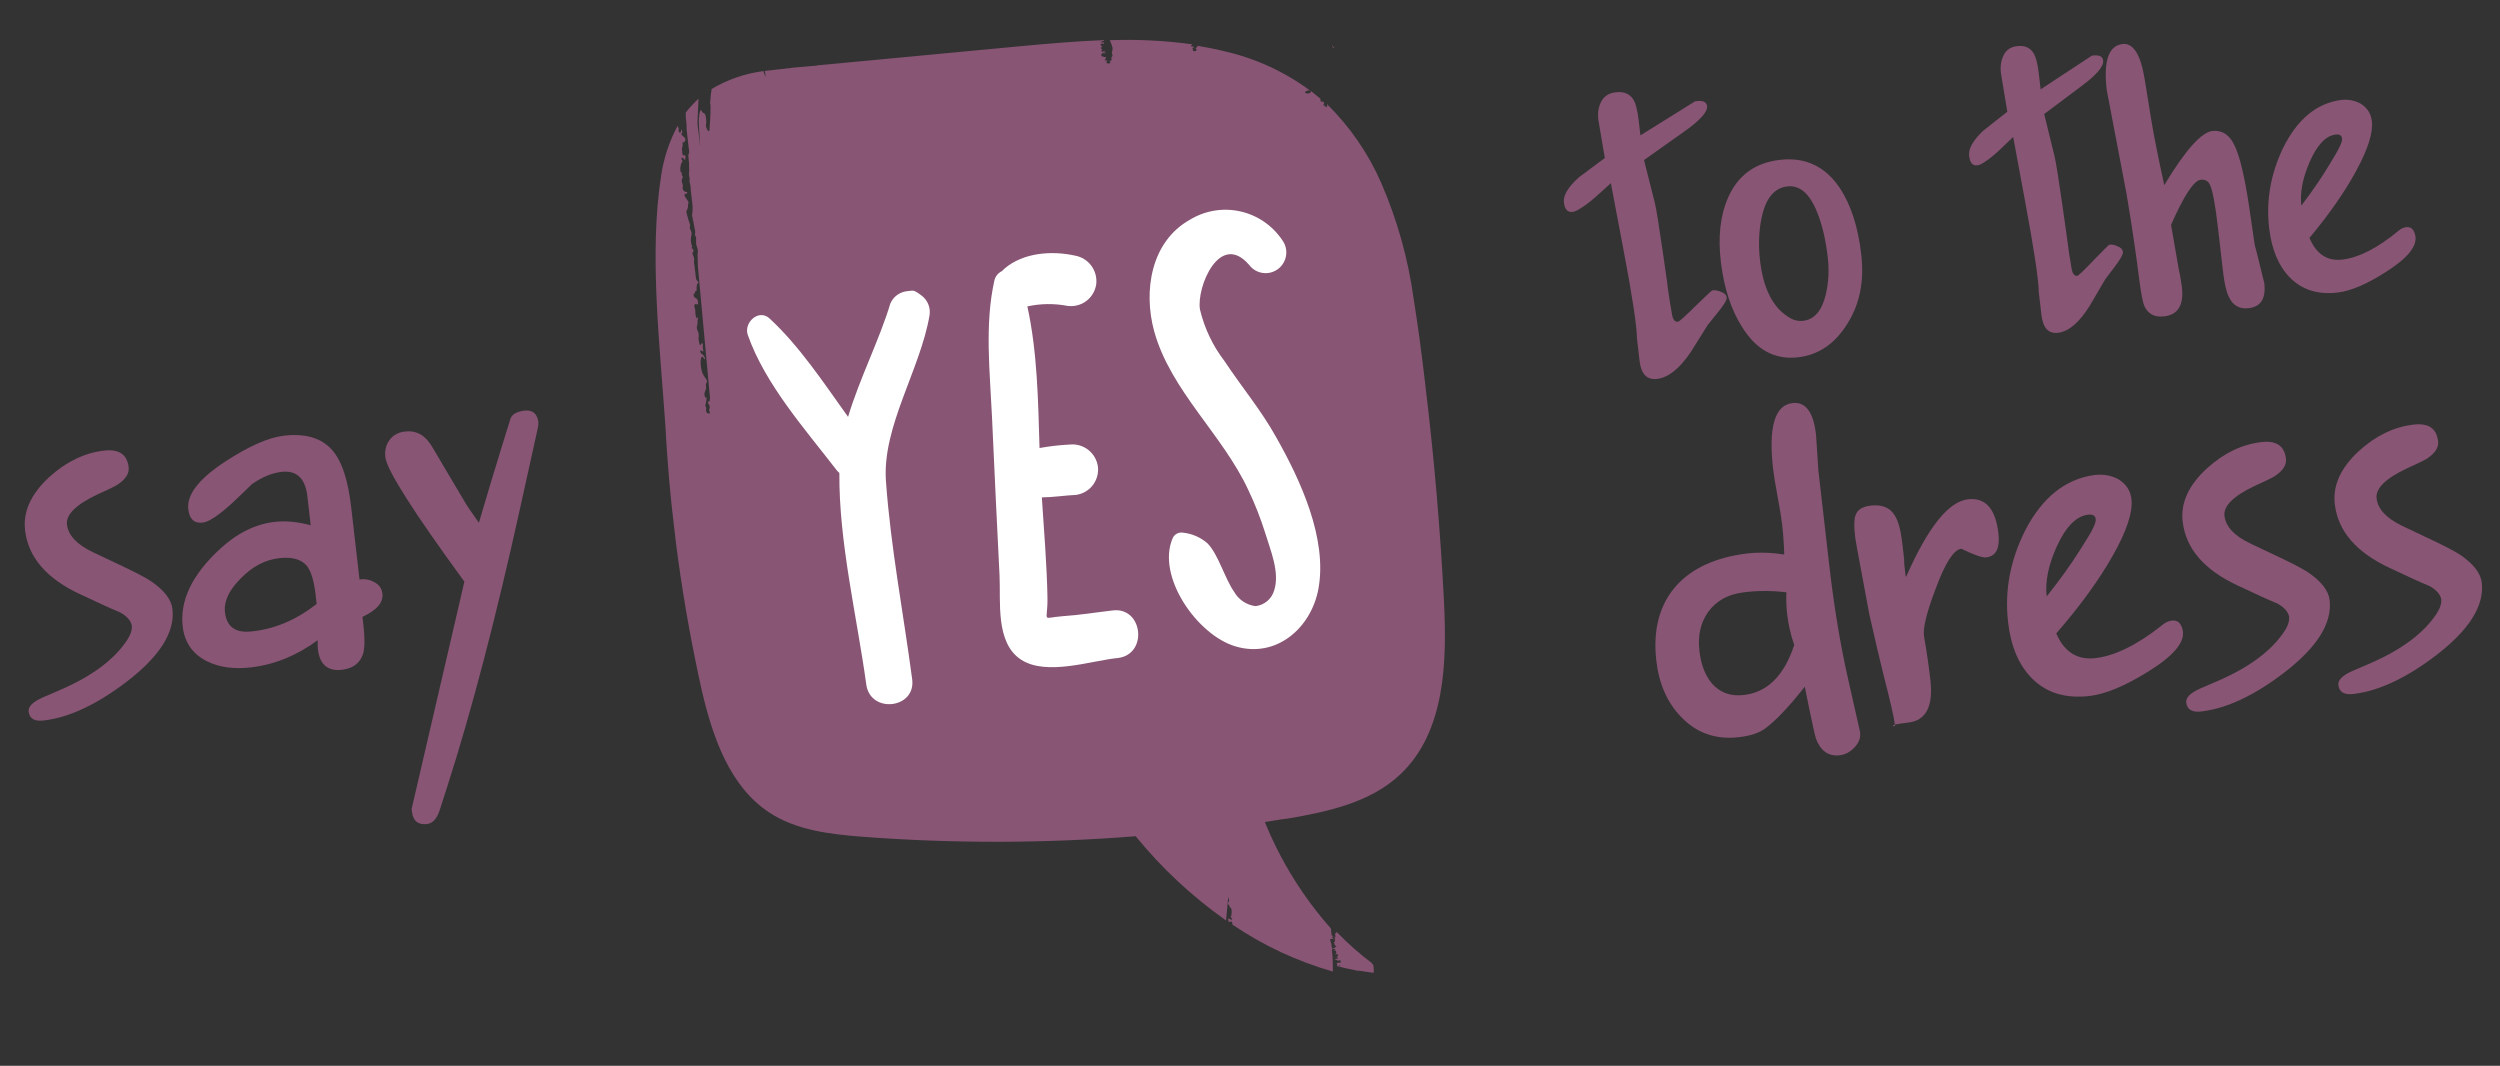 <svg width="190" height="81" viewBox="0 0 190 81" fill="none" xmlns="http://www.w3.org/2000/svg">
<rect x="0" y="0" width="190" height="81" fill="#333333" stroke="none"/>
<g clip-path="url(#clip0)">
<path d="M61.834 49.899C61.802 49.908 61.772 49.924 61.745 49.946C61.667 50.028 61.678 50.311 61.786 50.299C61.894 50.287 61.898 49.943 61.834 49.899Z" fill="#885574"/>
<path d="M61.904 50.505C61.854 50.511 61.832 50.572 61.925 50.685C61.971 50.643 61.962 50.498 61.904 50.505Z" fill="#885574"/>
<path d="M66.29 37.011C66.243 37.053 66.26 37.197 66.31 37.191C66.361 37.185 66.383 37.124 66.29 37.011Z" fill="#885574"/>
<path d="M66.359 37.807C66.393 37.813 66.428 37.809 66.46 37.795C66.532 37.721 66.527 37.429 66.418 37.434C66.31 37.44 66.326 37.767 66.359 37.807Z" fill="#885574"/>
<path d="M79.123 52.508C79.174 52.503 79.179 52.363 79.106 52.357C79.032 52.351 79.052 52.392 79.123 52.508Z" fill="#885574"/>
<path d="M79.158 51.861C79.127 51.858 79.095 51.862 79.065 51.872C78.976 51.926 78.944 52.156 79.024 52.154C79.104 52.153 79.199 51.9 79.158 51.861Z" fill="#885574"/>
<path d="M72.037 46.189C72.123 46.179 72.139 46.002 72.059 46.004C71.979 46.005 71.906 46.189 71.945 46.214C71.977 46.21 72.007 46.202 72.037 46.189Z" fill="#885574"/>
<path d="M71.933 45.791C71.89 45.797 71.886 45.892 71.944 45.885C72.001 45.879 72.013 45.855 71.933 45.791Z" fill="#885574"/>
<path d="M83.608 40.64C83.659 40.635 83.682 40.581 83.591 40.489C83.558 40.522 83.565 40.645 83.608 40.64Z" fill="#885574"/>
<path d="M99.352 31.717C99.347 31.674 99.339 31.602 99.289 31.549C99.24 31.497 99.283 31.491 99.227 31.637C99.17 31.782 99.198 31.83 99.255 31.882C99.312 31.934 99.429 31.877 99.352 31.717Z" fill="#885574"/>
<path d="M53.578 13.955C53.52 13.962 53.492 13.965 53.585 14.02C53.679 14.075 53.621 13.95 53.578 13.955Z" fill="#885574"/>
<path d="M53.55 13.717C53.519 13.716 53.487 13.72 53.457 13.728C53.371 13.738 53.364 13.87 53.472 13.858C53.58 13.845 53.588 13.727 53.55 13.717Z" fill="#885574"/>
<path d="M62.938 11.665C62.888 11.671 62.859 11.674 62.944 11.716C63.029 11.757 62.98 11.653 62.938 11.665Z" fill="#885574"/>
<path d="M62.911 11.493L62.817 11.504C62.731 11.514 62.736 11.623 62.829 11.605C62.922 11.587 62.949 11.503 62.911 11.493Z" fill="#885574"/>
<path d="M69.344 10.358C69.387 10.354 69.382 10.31 69.34 10.322C69.298 10.335 69.263 10.353 69.344 10.358Z" fill="#885574"/>
<path d="M68.828 5.557L68.771 5.563C68.771 5.563 68.735 5.567 68.706 5.571C68.677 5.574 68.711 5.614 68.713 5.629C68.715 5.643 68.915 5.613 68.828 5.557Z" fill="#885574"/>
<path d="M69.317 10.186L69.231 10.196C69.145 10.206 69.14 10.294 69.24 10.275C69.34 10.257 69.354 10.189 69.317 10.186Z" fill="#885574"/>
<path d="M82.064 5.986L81.999 5.928C81.999 5.928 81.999 5.928 81.934 5.936C81.869 5.943 81.944 6.022 81.947 6.044C81.949 6.065 82.151 6.05 82.064 5.986Z" fill="#885574"/>
<path d="M95.625 11.591C95.675 11.585 95.765 11.479 95.735 11.476C95.704 11.474 95.672 11.478 95.642 11.486C95.559 11.525 95.546 11.607 95.625 11.591Z" fill="#885574"/>
<path d="M95.744 11.679C95.794 11.674 95.789 11.623 95.738 11.629C95.688 11.634 95.662 11.659 95.744 11.679Z" fill="#885574"/>
<path d="M107.311 42.71C107.277 42.715 107.246 42.732 107.222 42.757C107.145 42.846 107.159 43.159 107.267 43.146C107.375 43.134 107.353 42.756 107.311 42.71Z" fill="#885574"/>
<path d="M103.757 20.034C103.751 19.984 103.697 19.895 103.675 19.831C103.653 19.768 103.631 19.764 103.624 19.954C103.617 20.145 103.652 20.2 103.659 20.265C103.667 20.329 103.859 20.227 103.757 20.034Z" fill="#885574"/>
<path d="M107.397 43.584C107.436 43.543 107.425 43.377 107.374 43.383C107.324 43.388 107.302 43.449 107.397 43.584Z" fill="#885574"/>
<path d="M101.301 71.142C101.247 71.112 101.198 71.073 101.198 71.073C101.198 71.066 101.154 70.684 101.147 70.56C99.028 68.172 97.331 65.437 96.13 62.475C96.731 62.384 97.323 62.272 97.92 62.203C100.97 61.677 104.168 60.981 106.416 58.858C109.841 55.635 109.98 50.32 109.738 45.618C109.461 40.216 108.995 34.812 108.34 29.405L108.328 29.304L108.317 29.21C108.306 29.175 108.302 29.138 108.305 29.102C108.307 29.038 108.299 28.975 108.283 28.914C108.273 28.9 108.266 28.883 108.264 28.865C108.262 28.847 108.264 28.829 108.272 28.813C108.039 26.793 107.763 24.768 107.442 22.739C107.027 19.691 106.194 16.714 104.968 13.893C103.991 11.657 102.595 9.628 100.857 7.919C100.814 7.99 100.944 8.106 100.829 8.119C100.714 8.133 100.713 8.125 100.707 8.075C100.707 8.068 100.706 8.06 100.703 8.054C100.7 8.047 100.696 8.041 100.69 8.036C100.685 8.031 100.679 8.027 100.672 8.025C100.665 8.023 100.657 8.022 100.65 8.023C100.536 8.043 100.544 7.926 100.638 7.915C100.584 7.892 100.629 7.835 100.629 7.835L100.624 7.792C100.595 7.763 100.562 7.737 100.527 7.716C100.378 7.747 100.375 7.718 100.369 7.668L100.356 7.553L100.35 7.502C100.108 7.296 99.858 7.091 99.609 6.893C99.618 6.905 99.623 6.92 99.625 6.935C99.627 6.95 99.625 6.965 99.619 6.979C99.614 7.06 99.526 7.122 99.305 7.096C99.084 7.07 99.203 6.903 99.447 6.875C99.493 6.867 99.54 6.875 99.581 6.896C97.648 5.46 95.44 4.442 93.096 3.906C92.405 3.73 91.712 3.598 91.014 3.481C90.985 3.542 90.99 3.586 90.99 3.586C90.982 3.582 90.973 3.581 90.964 3.582C90.955 3.583 90.947 3.586 90.939 3.592C90.951 3.627 90.965 3.625 90.893 3.633C90.821 3.642 90.82 3.693 90.901 3.698C90.981 3.704 90.914 3.814 90.915 3.821C90.916 3.828 90.87 3.877 90.921 3.871C90.971 3.866 90.944 3.883 90.784 3.887C90.624 3.891 90.67 3.849 90.665 3.806C90.66 3.762 90.728 3.777 90.66 3.762C90.593 3.748 90.623 3.686 90.681 3.628C90.74 3.571 90.743 3.526 90.671 3.535C90.641 3.545 90.609 3.549 90.577 3.545C90.504 3.539 90.522 3.449 90.564 3.43C90.605 3.411 90.6 3.367 90.6 3.367C88.526 3.082 86.431 2.978 84.339 3.055C84.337 3.052 84.336 3.05 84.335 3.05C84.327 3.043 84.335 3.05 84.263 3.058C84.288 3.057 84.314 3.056 84.339 3.055C84.364 3.101 84.509 3.424 84.521 3.526C84.56 3.599 84.57 3.684 84.548 3.764C84.509 3.987 84.484 4.085 84.524 4.125C84.535 4.138 84.544 4.153 84.549 4.169C84.554 4.186 84.556 4.203 84.555 4.22C84.553 4.237 84.549 4.254 84.541 4.269C84.533 4.284 84.522 4.298 84.509 4.309C84.46 4.322 84.466 4.38 84.476 4.466C84.486 4.553 84.449 4.608 84.449 4.608C84.442 4.605 84.434 4.604 84.427 4.605C84.419 4.606 84.412 4.609 84.406 4.613C84.406 4.613 84.419 4.604 84.355 4.619C84.291 4.634 84.288 4.663 84.361 4.67C84.435 4.676 84.367 4.72 84.372 4.763C84.377 4.807 84.32 4.813 84.377 4.807C84.434 4.8 84.407 4.811 84.248 4.822C84.089 4.833 84.132 4.769 84.132 4.769C84.029 4.759 84.065 4.755 84.121 4.668C84.176 4.581 84.176 4.581 84.112 4.589L84.011 4.6C83.93 4.595 83.966 4.525 84 4.506C84.034 4.488 84.051 4.508 84.03 4.452C84.009 4.396 83.982 4.414 84.059 4.39C84.137 4.366 84.129 4.36 83.966 4.335C83.897 4.324 83.829 4.307 83.763 4.285C83.6 4.194 83.731 4.004 83.933 4.046L84.033 4.035C84.082 4.015 83.938 3.965 83.844 3.976C83.726 3.961 83.696 3.949 83.753 3.943C83.789 3.926 83.829 3.921 83.868 3.93C83.976 3.917 84.014 3.927 83.976 3.917C83.938 3.907 83.913 3.873 83.97 3.867C84.028 3.86 83.96 3.839 83.87 3.878C83.779 3.918 83.728 3.916 83.722 3.859C83.715 3.801 83.63 3.825 83.715 3.801C83.8 3.777 83.766 3.737 83.703 3.7C83.641 3.663 83.644 3.626 83.693 3.613C83.743 3.6 83.738 3.557 83.738 3.557C83.743 3.547 83.749 3.538 83.756 3.53C83.782 3.528 83.815 3.517 83.854 3.493C83.956 3.43 83.854 3.493 83.811 3.498C83.795 3.501 83.781 3.509 83.768 3.519C83.764 3.522 83.76 3.526 83.756 3.53C83.714 3.532 83.689 3.508 83.684 3.468C83.686 3.45 83.683 3.432 83.675 3.416C83.666 3.4 83.653 3.387 83.637 3.379C83.56 3.344 83.688 3.314 83.805 3.316C83.921 3.317 83.933 3.293 83.914 3.252C83.895 3.21 83.918 3.222 83.772 3.224C83.627 3.226 83.585 3.18 83.729 3.163C83.754 3.141 83.782 3.123 83.813 3.112C83.845 3.101 83.878 3.097 83.911 3.099L83.905 3.048C81.715 3.132 79.508 3.327 77.346 3.532C72.282 4.012 67.199 4.492 62.096 4.971C62.094 4.976 62.093 4.981 62.091 4.986L60.381 5.132L58.131 5.391C58.153 5.515 58.167 5.64 58.174 5.766C58.177 5.795 58.222 5.87 58.181 5.831C58.14 5.792 58.131 5.712 58.131 5.712C58.075 5.618 58.04 5.512 58.03 5.402C56.631 5.581 55.283 6.047 54.071 6.771C54.076 6.798 54.079 6.824 54.081 6.851C54.042 6.996 54.02 7.146 54.015 7.297C54.016 7.363 53.966 7.756 53.973 7.813C53.965 7.855 53.97 7.897 53.987 7.936L54.001 8.059C54.001 8.059 54.018 8.839 53.911 9.94C53.838 10 53.779 9.934 53.709 9.766C53.653 9.652 53.638 9.522 53.667 9.398C53.711 9.086 53.61 8.586 53.495 8.599C53.46 8.592 53.427 8.575 53.4 8.552C53.373 8.528 53.353 8.497 53.341 8.463C53.272 8.311 53.272 8.311 53.204 8.479C53.168 8.557 53.148 8.641 53.145 8.727C53.147 8.799 53.14 8.871 53.126 8.941C53.065 9.174 53.185 10.368 53.209 11.165C53.2 11.043 53.185 10.91 53.165 10.735L53.075 9.949C53.042 9.763 53.02 9.575 53.01 9.386C53.005 9.249 53.008 9.112 53.021 8.975C53.026 8.763 53.074 7.792 53.085 7.506C52.734 7.826 52.411 8.176 52.12 8.553C52.103 8.789 52.124 8.969 52.132 9.041L52.156 9.243L52.174 9.402C52.172 9.703 52.192 10.003 52.233 10.301L52.316 11.023L52.37 11.485C52.381 11.56 52.372 11.636 52.344 11.707C52.3 11.77 52.305 11.806 52.326 11.994C52.361 12.234 52.377 12.477 52.373 12.72C52.387 12.891 52.382 13.063 52.359 13.233L52.381 13.42C52.411 13.508 52.422 13.602 52.412 13.694C52.392 13.779 52.402 13.869 52.441 13.947C52.478 14.123 52.498 14.301 52.503 14.481L52.597 15.296C52.64 15.573 52.65 15.854 52.627 16.133C52.606 16.218 52.597 16.305 52.599 16.392C52.599 16.392 52.77 17.184 52.789 17.35C52.831 17.478 52.846 17.613 52.835 17.747C52.791 17.81 52.803 17.853 52.858 17.949C52.913 18.045 52.919 18.102 52.903 18.338C52.892 18.46 52.906 18.583 52.944 18.699C52.982 18.795 53.01 18.895 53.029 18.996C53.029 19.021 53.032 19.045 53.038 19.068C53.011 19.287 53.007 19.508 53.026 19.728C53.038 19.77 53.016 20.08 53.059 20.455C53.063 20.491 53.629 26.617 53.965 30.299C53.947 30.329 53.936 30.363 53.933 30.398C53.932 30.457 53.974 30.503 53.88 30.507C53.785 30.51 53.764 30.644 53.859 30.706C53.901 30.763 53.927 30.829 53.935 30.899C53.943 30.968 53.932 31.039 53.904 31.103C53.907 31.125 53.862 31.115 53.924 31.276C53.987 31.437 53.966 31.447 53.801 31.407C53.636 31.368 53.673 31.181 53.664 31.102C53.655 31.022 53.711 31.008 53.645 30.936C53.578 30.863 53.629 30.674 53.669 30.509C53.708 30.344 53.699 30.14 53.69 30.192C53.682 30.244 53.597 30.203 53.597 30.203C53.555 30.122 53.534 30.032 53.536 29.941C53.539 29.85 53.564 29.761 53.61 29.682C53.661 29.592 53.678 29.486 53.656 29.385C53.633 29.288 53.645 29.186 53.688 29.096C53.763 28.985 53.757 28.934 53.584 28.698C53.5 28.581 53.429 28.454 53.373 28.321C53.176 27.744 53.219 26.855 53.46 27.178C53.515 27.274 53.538 27.344 53.573 27.267C53.607 27.19 53.431 26.925 53.341 26.899C53.25 26.873 53.205 26.732 53.228 26.678C53.251 26.624 53.224 26.576 53.343 26.665C53.462 26.753 53.462 26.746 53.441 26.566C53.415 26.482 53.405 26.394 53.411 26.306C53.449 26.126 53.367 25.989 53.291 26.145C53.214 26.3 53.156 26.241 53.124 25.966C53.093 25.871 53.081 25.77 53.09 25.671C53.126 25.498 53.105 25.318 53.031 25.158C52.992 25.096 52.967 25.025 52.959 24.951C52.95 24.877 52.958 24.803 52.982 24.733C53.009 24.649 53.019 24.561 53.011 24.474C52.998 24.379 53.015 24.282 53.059 24.198L53.044 24.068C52.973 24.332 52.889 24.173 52.852 23.856C52.857 23.695 52.839 23.535 52.798 23.38C52.712 23.207 52.812 23.056 52.943 23.122C53.074 23.187 53.065 23.108 53.04 22.891C53.036 22.842 53.018 22.794 52.989 22.754C52.96 22.713 52.921 22.681 52.875 22.662C52.716 22.607 52.643 22.286 52.792 22.32C52.811 22.165 52.878 22.055 52.955 22.09C52.915 21.926 52.948 21.579 53.03 21.533C53.112 21.487 53.117 21.464 53.011 21.367C52.905 21.269 52.894 21.176 52.858 20.865L52.858 20.865L52.789 20.259C52.758 20.125 52.742 19.986 52.741 19.848C52.773 19.72 52.758 19.584 52.697 19.466C52.591 19.237 52.613 19.176 52.663 19.17C52.714 19.164 52.733 18.957 52.633 18.91C52.533 18.863 52.537 18.768 52.616 18.759C52.504 18.51 52.472 18.233 52.525 17.965C52.556 17.88 52.567 17.789 52.556 17.698C52.546 17.608 52.515 17.522 52.465 17.446C52.443 17.413 52.429 17.376 52.424 17.337C52.42 17.298 52.425 17.259 52.439 17.222C52.458 17.13 52.447 17.034 52.408 16.948C52.377 16.871 52.313 16.696 52.285 16.575C52.256 16.454 52.194 16.293 52.186 16.221C52.169 16.173 52.164 16.121 52.17 16.071C52.177 16.02 52.196 15.973 52.225 15.931C52.267 15.844 52.288 15.749 52.288 15.653C52.279 15.588 52.286 15.522 52.31 15.461C52.333 15.407 52.383 15.401 52.167 15.104C51.95 14.808 51.988 14.752 52.123 14.729C52.259 14.706 52.281 14.579 52.152 14.594C52.11 14.589 52.07 14.575 52.033 14.554C51.997 14.533 51.965 14.504 51.94 14.47C51.915 14.436 51.897 14.397 51.888 14.356C51.878 14.315 51.877 14.272 51.884 14.23C51.908 14.126 51.895 14.016 51.848 13.92C51.787 13.766 51.808 13.567 51.858 13.561C51.908 13.555 51.886 13.36 51.831 13.323C51.812 13.28 51.806 13.232 51.815 13.186C51.814 13.163 51.807 13.14 51.796 13.12C51.785 13.1 51.769 13.082 51.75 13.069C51.658 13.028 51.706 12.555 51.79 12.399C51.874 12.243 51.906 12.269 51.818 12.133C51.729 11.997 51.858 11.916 51.962 12.058C52.066 12.199 52.084 12.168 52.091 11.977C52.098 11.786 52.062 11.783 51.969 11.801L51.963 11.802C51.876 11.819 51.876 11.819 51.838 11.487C51.822 11.372 51.828 11.254 51.857 11.142C51.9 11.136 51.883 11.058 51.88 10.963C51.876 10.869 51.864 10.761 51.914 10.82C51.965 10.88 52.104 10.696 52.09 10.574C52.076 10.451 51.922 10.381 51.829 10.268C51.736 10.154 51.757 10.151 51.815 10.145C51.872 10.138 51.865 9.883 51.779 9.835C51.77 10.07 51.698 10.144 51.605 10.03C51.512 9.917 51.621 9.794 51.57 9.727C51.519 9.66 51.513 9.609 51.506 9.552C50.868 10.735 50.442 12.021 50.246 13.351C49.31 19.344 50.169 26.365 50.572 32.407C50.937 39.189 51.867 45.929 53.355 52.555C54.181 56.064 55.469 59.79 58.479 61.761C60.543 63.11 63.097 63.401 65.552 63.594C72.463 64.117 79.403 64.104 86.31 63.553C88.299 65.992 90.61 68.146 93.18 69.956C93.186 69.817 93.324 68.485 93.349 68.131C93.351 68.17 93.355 68.208 93.362 68.246C93.429 68.378 93.419 68.547 93.361 68.554C93.304 68.56 93.335 68.769 93.385 68.763C93.416 68.792 93.436 68.831 93.442 68.873C93.444 68.896 93.451 68.918 93.464 68.937C93.476 68.956 93.493 68.971 93.513 68.982C93.632 69.005 93.623 69.437 93.58 69.567C93.537 69.696 93.497 69.671 93.604 69.776C93.711 69.88 93.602 69.944 93.467 69.85C93.332 69.756 93.331 69.807 93.353 69.936C93.375 70.065 93.355 70.082 93.497 70.051C93.639 70.02 93.639 70.02 93.668 70.273C96.007 71.86 98.583 73.064 101.298 73.84C101.295 73.431 101.309 72.918 101.226 72.196C101.246 72.185 101.264 72.171 101.279 72.153L101.211 71.942C101.166 71.867 101.164 71.911 101.202 71.863C101.24 71.814 101.198 71.826 101.197 71.819L101.191 71.769L101.183 71.697C101.15 71.656 101.127 71.609 101.116 71.558L101.094 71.371C101.131 71.358 101.17 71.354 101.209 71.357C101.324 71.344 101.458 71.49 101.324 71.344C101.191 71.199 101.21 71.174 101.306 71.185C101.398 71.196 101.359 71.174 101.308 71.146L101.301 71.142Z" fill="#885574"/>
<path d="M101.393 3.661C101.393 3.661 101.393 3.661 101.387 3.611L101.247 3.466C101.247 3.466 101.253 3.517 101.254 3.531C101.256 3.545 101.364 3.665 101.393 3.661Z" fill="#885574"/>
<path d="M104.406 73.747C104.413 73.805 104.419 73.862 104.391 73.931C104.103 73.899 103.785 73.855 103.435 73.793C103.361 73.775 103.284 73.772 103.208 73.782L102.462 73.627C102.178 73.565 101.908 73.501 101.629 73.423C101.629 73.423 101.624 73.38 101.624 73.372C101.623 73.365 101.584 73.341 101.618 73.322C101.652 73.303 101.661 73.317 101.612 73.271C101.563 73.226 101.602 73.185 101.674 73.177C101.746 73.168 101.674 73.177 101.674 73.177C101.674 73.177 101.746 73.168 101.861 73.155C101.976 73.142 101.947 73.145 101.848 73.047C101.935 73.037 101.915 72.995 101.842 72.989C101.768 72.983 101.676 73.008 101.641 73.012C101.605 73.016 101.584 72.968 101.67 72.951C101.755 72.933 101.749 72.941 101.67 72.951C101.591 72.965 101.509 72.957 101.434 72.926C101.495 72.892 101.561 72.87 101.63 72.86L101.666 72.856C101.666 72.856 101.702 72.852 101.66 72.798C101.617 72.745 101.652 72.733 101.516 72.756C101.381 72.779 101.387 72.771 101.387 72.771C101.387 72.771 101.381 72.721 101.509 72.757C101.637 72.793 101.746 72.73 101.653 72.74C101.559 72.751 101.595 72.747 101.646 72.683C101.697 72.618 101.752 72.524 101.628 72.524C101.504 72.524 101.571 72.531 101.571 72.531C101.571 72.531 101.571 72.531 101.527 72.536C101.484 72.54 101.47 72.484 101.521 72.478C101.571 72.472 101.602 72.425 101.554 72.386C101.547 72.382 101.542 72.377 101.538 72.37C101.534 72.364 101.531 72.356 101.53 72.349C101.529 72.341 101.53 72.334 101.533 72.326C101.535 72.319 101.539 72.312 101.545 72.307C101.602 72.3 101.499 72.225 101.33 72.215C101.162 72.205 101.237 72.225 101.373 72.21C101.51 72.194 101.553 72.189 101.415 72.132C101.278 72.075 101.29 72.058 101.326 72.054C101.343 72.057 101.361 72.055 101.377 72.049C101.377 72.049 101.42 72.043 101.473 72.001C101.527 71.958 101.574 71.989 101.555 71.948L101.487 71.868C101.469 71.838 101.446 71.811 101.42 71.788C101.42 71.788 101.415 71.744 101.413 71.73C101.411 71.716 101.413 71.73 101.408 71.687C101.403 71.643 101.332 71.6 101.396 71.586C101.46 71.571 101.498 71.457 101.429 71.428C101.508 71.419 101.53 71.417 101.465 71.424C101.4 71.432 101.423 71.371 101.46 71.381C101.498 71.391 101.532 71.373 101.454 71.323C101.375 71.274 101.397 71.271 101.444 71.244C101.459 71.236 101.471 71.225 101.479 71.211C101.488 71.197 101.493 71.181 101.494 71.165L101.48 71.05C101.474 70.992 101.471 70.97 101.402 70.942C101.334 70.913 101.318 70.9 101.402 70.942C101.487 70.983 101.568 70.923 101.546 70.859L101.611 70.852C102.432 71.701 103.319 72.483 104.262 73.193C104.261 73.213 104.263 73.232 104.269 73.251C104.409 73.271 104.401 73.579 104.406 73.747ZM101.826 73.356C101.747 73.366 101.711 73.37 101.772 73.399C101.834 73.429 101.83 73.393 101.852 73.39C101.873 73.388 101.893 73.371 101.84 73.355L101.826 73.356ZM102.064 73.022L102.143 73.013C102.194 73.007 102.186 73.008 102.143 73.013C102.1 73.018 102.006 73.022 102.064 73.022ZM102.145 72.772C102.149 72.808 102.15 72.815 102.15 72.815C102.15 72.815 102.22 72.792 102.148 72.8L102.145 72.772Z" fill="#885574"/>
<path d="M70.646 23.959C70.689 23.683 70.658 23.402 70.557 23.142C70.455 22.883 70.287 22.655 70.068 22.483C69.934 22.396 69.544 22.046 69.294 22.089L68.921 22.132C68.648 22.164 68.389 22.267 68.168 22.43C67.948 22.594 67.775 22.814 67.666 23.066C66.833 25.837 65.333 28.751 64.453 31.681C62.588 29.081 60.777 26.322 58.494 24.209C57.677 23.44 56.504 24.511 56.831 25.452C58.151 29.211 61.179 32.606 63.577 35.722C63.642 35.803 63.714 35.878 63.792 35.946C63.751 41.221 65.123 46.823 65.837 52.019C66.139 54.265 69.627 53.871 69.325 51.618C68.664 46.635 67.689 41.572 67.332 36.569C67.031 32.43 69.948 28.089 70.646 23.959Z" fill="white"/>
<path d="M84.576 46.392C83.31 46.537 82.038 46.749 80.765 46.83C79.09 46.957 79.632 47.37 79.608 45.443C79.563 42.904 79.343 40.356 79.18 37.802C80.09 37.792 81.041 37.639 81.752 37.616C82.257 37.554 82.717 37.296 83.033 36.897C83.35 36.498 83.498 35.991 83.445 35.484C83.379 34.978 83.12 34.518 82.722 34.2C82.323 33.883 81.818 33.734 81.312 33.785C80.538 33.823 79.767 33.911 79.004 34.05C78.899 30.473 78.843 26.759 78.079 23.287C79.077 23.067 80.109 23.053 81.112 23.245C81.617 23.32 82.13 23.192 82.541 22.891C82.952 22.589 83.228 22.137 83.309 21.633C83.378 21.128 83.248 20.616 82.948 20.205C82.648 19.793 82.201 19.515 81.701 19.427C79.944 19.037 77.769 19.192 76.35 20.408C76.281 20.466 76.218 20.529 76.16 20.598C76.014 20.665 75.885 20.764 75.783 20.888C75.681 21.013 75.609 21.159 75.573 21.316C74.827 24.655 75.232 28.234 75.389 31.63C75.576 35.665 75.756 39.701 75.965 43.734C76.065 45.682 75.634 48.838 77.589 50.126C79.544 51.415 83.001 50.184 84.991 50.006C87.265 49.694 86.854 46.122 84.576 46.392Z" fill="white"/>
<path d="M93.062 27.441C92.17 26.28 91.534 24.943 91.197 23.518C90.923 21.831 92.695 17.541 94.931 20.128C95.181 20.463 95.553 20.684 95.966 20.744C96.378 20.803 96.797 20.696 97.131 20.445C97.464 20.195 97.685 19.821 97.744 19.407C97.803 18.993 97.695 18.573 97.445 18.238C96.696 17.128 95.551 16.349 94.246 16.062C92.941 15.775 91.576 16.003 90.435 16.698C87.465 18.362 86.882 22.106 87.715 25.168C88.964 29.688 92.909 33.014 94.865 37.226C95.371 38.282 95.801 39.374 96.151 40.492C96.539 41.778 97.273 43.477 96.847 44.834C96.761 45.16 96.579 45.452 96.325 45.671C96.07 45.891 95.756 46.028 95.422 46.065C95.083 46.024 94.758 45.903 94.474 45.712C94.19 45.521 93.955 45.266 93.788 44.967C93.063 43.924 92.615 42.178 91.778 41.302C91.25 40.837 90.591 40.549 89.892 40.481C89.736 40.457 89.576 40.485 89.438 40.56C89.299 40.635 89.189 40.754 89.124 40.898C87.869 43.798 90.983 48.264 93.887 49.122C96.996 50.058 99.656 47.728 100.202 44.741C100.893 40.933 98.829 36.478 97.01 33.266C95.86 31.183 94.358 29.404 93.062 27.441Z" fill="white"/>
</g>
<path d="M13.106 46.285C13.307 48.037 12.149 49.877 9.63 51.807C7.38 53.526 5.302 54.506 3.399 54.748C2.647 54.856 2.24 54.634 2.176 54.079C2.133 53.702 2.485 53.347 3.233 53.014L4.613 52.417C7.009 51.378 8.695 50.117 9.67 48.635C9.937 48.222 10.051 47.849 10.013 47.517C9.925 47.145 9.629 46.82 9.126 46.541C8.701 46.365 8.275 46.178 7.848 45.98L6.104 45.169C3.542 43.981 2.142 42.356 1.905 40.294C1.742 38.875 2.361 37.524 3.763 36.239C5.045 35.081 6.429 34.416 7.914 34.245C9.044 34.115 9.666 34.538 9.778 35.514C9.832 35.979 9.556 36.415 8.951 36.822C8.743 36.958 8.232 37.208 7.42 37.571C5.78 38.344 5.003 39.107 5.089 39.861C5.184 40.681 5.837 41.381 7.049 41.961L8.938 42.855C10.172 43.432 11.008 43.864 11.445 44.151C12.468 44.842 13.021 45.553 13.106 46.285Z" fill="#885574"/>
<path d="M29.064 45.124C29.141 45.789 28.635 46.375 27.548 46.882L27.617 47.481C27.732 48.478 27.726 49.209 27.6 49.673C27.368 50.396 26.831 50.806 25.989 50.903C24.903 51.028 24.292 50.503 24.157 49.328C24.142 49.194 24.138 48.97 24.147 48.655C22.552 49.827 20.857 50.516 19.061 50.722C17.776 50.87 16.669 50.717 15.741 50.262C14.644 49.714 14.026 48.83 13.886 47.611C13.659 45.637 14.601 43.676 16.713 41.725C18.012 40.52 19.404 39.832 20.889 39.661C21.709 39.567 22.618 39.654 23.614 39.921L23.362 37.726C23.204 36.351 22.548 35.73 21.396 35.863C20.664 35.947 19.914 36.258 19.145 36.795C18.762 37.176 18.256 37.661 17.627 38.251C16.611 39.176 15.87 39.666 15.404 39.719C14.761 39.793 14.396 39.453 14.31 38.699C14.182 37.591 15.121 36.382 17.127 35.073C18.924 33.9 20.41 33.246 21.585 33.111C23.358 32.907 24.645 33.355 25.445 34.453C26.057 35.282 26.474 36.66 26.696 38.589L27.323 44.044C27.719 43.975 28.098 44.044 28.458 44.25C28.816 44.434 29.018 44.725 29.064 45.124ZM24.066 45.901L23.99 45.236C23.865 44.149 23.645 43.411 23.331 43.02C22.912 42.507 22.204 42.307 21.207 42.422C20.143 42.544 19.169 43.06 18.285 43.971C17.399 44.859 17.003 45.713 17.097 46.534C17.222 47.62 17.874 48.107 19.051 47.994C20.807 47.837 22.479 47.139 24.066 45.901Z" fill="#885574"/>
<path d="M40.834 31.74C40.929 31.976 40.946 32.222 40.885 32.476L39.534 38.596C37.688 46.963 35.847 54.004 34.011 59.719L33.416 61.574C33.199 62.227 32.88 62.579 32.459 62.627C31.772 62.706 31.388 62.391 31.306 61.681L31.283 61.482L35.293 44.205C31.402 38.879 29.4 35.728 29.288 34.753C29.229 34.243 29.336 33.804 29.608 33.436C29.88 33.067 30.271 32.854 30.781 32.795C31.645 32.696 32.329 33.078 32.833 33.941L35.3 38.105C35.468 38.4 35.834 38.943 36.396 39.731C37.009 37.639 37.618 35.614 38.225 33.658L38.791 31.84C38.873 31.584 39.088 31.402 39.435 31.294C40.174 31.075 40.64 31.223 40.834 31.74Z" fill="#885574"/>
<path d="M140.456 51.607L141.345 55.541C141.44 55.979 141.319 56.385 140.981 56.761C140.644 57.136 140.254 57.349 139.812 57.4C138.972 57.496 138.375 57.083 138.023 56.159C137.961 56.009 137.778 55.2 137.475 53.733L137.163 52.188L137.045 52.336C135.872 53.816 134.891 54.837 134.105 55.399C133.649 55.72 133.001 55.929 132.161 56.026C130.414 56.227 128.956 55.722 127.787 54.511C126.721 53.422 126.086 51.993 125.882 50.222C125.612 47.877 126.111 45.98 127.378 44.534C128.59 43.184 130.388 42.361 132.773 42.064C133.657 41.962 134.601 41.988 135.604 42.142C135.579 41.337 135.524 40.57 135.44 39.84C135.387 39.375 135.274 38.682 135.1 37.76C134.925 36.816 134.81 36.111 134.756 35.647C134.39 32.46 134.881 30.789 136.23 30.634C137.224 30.519 137.82 31.314 138.016 33.018C138.029 33.129 138.074 33.819 138.153 35.088L138.192 35.722L139.028 42.992C139.387 46.113 139.863 48.985 140.456 51.607ZM136.361 49.017C136.093 48.241 135.914 47.465 135.825 46.691C135.761 46.138 135.742 45.579 135.767 45.016C134.631 44.877 133.522 44.882 132.442 45.028C131.295 45.182 130.422 45.675 129.823 46.507C129.244 47.313 129.021 48.303 129.156 49.476C129.276 50.516 129.595 51.343 130.114 51.956C130.731 52.647 131.537 52.936 132.531 52.821C134.322 52.615 135.599 51.347 136.361 49.017Z" fill="#885574"/>
<path d="M151.88 40.539C152.01 41.668 151.699 42.275 150.947 42.362C150.66 42.395 150.03 42.176 149.057 41.705C148.483 41.771 147.837 42.776 147.119 44.719C146.414 46.572 146.118 47.794 146.231 48.387C146.424 49.486 146.583 50.578 146.708 51.662C146.94 53.676 146.381 54.761 145.033 54.916C144.259 55.005 143.865 55.084 143.85 55.153C143.899 55.192 143.946 55.209 143.99 55.204C144.01 55.179 144.015 55.122 144.005 55.034C143.949 54.547 143.656 53.269 143.127 51.199C142.88 50.219 142.528 48.723 142.073 46.712L141.196 42.003C141.078 41.367 141.007 40.949 140.984 40.749C140.9 40.019 140.908 39.502 141.008 39.2C141.136 38.759 141.521 38.501 142.162 38.428C143.024 38.328 143.635 38.572 143.993 39.159C144.265 39.576 144.457 40.272 144.569 41.245L144.665 42.075C144.675 42.164 144.691 42.308 144.714 42.507C144.713 42.686 144.716 42.809 144.723 42.876L144.811 43.639C144.824 43.75 144.842 43.815 144.867 43.835C146.518 40.079 148.085 38.117 149.566 37.946C150.892 37.794 151.664 38.658 151.88 40.539Z" fill="#885574"/>
<path d="M165.895 47.942C166.044 48.844 165.145 49.889 163.198 51.078C161.462 52.152 159.998 52.757 158.804 52.895C156.991 53.103 155.541 52.664 154.452 51.579C153.441 50.574 152.828 49.142 152.614 47.283C152.342 44.915 152.77 42.601 153.899 40.341C155.199 37.814 156.963 36.4 159.191 36.099C159.854 36.023 160.46 36.133 161.01 36.428C161.588 36.788 161.915 37.289 161.989 37.93C162.103 38.926 161.63 40.36 160.568 42.231C159.526 44.078 158.095 46.047 156.275 48.14C156.885 49.55 157.875 50.176 159.246 50.018C160.749 49.846 162.455 48.999 164.364 47.479C164.589 47.296 164.823 47.191 165.066 47.163C165.509 47.112 165.785 47.372 165.895 47.942ZM159.274 39.453C159.244 39.188 159.052 39.075 158.698 39.116C157.791 39.22 156.99 40.041 156.293 41.579C155.669 42.974 155.421 44.224 155.548 45.331C156.566 44.048 157.415 42.863 158.096 41.775L158.664 40.869C159.099 40.169 159.302 39.697 159.274 39.453Z" fill="#885574"/>
<path d="M177.053 45.616C177.254 47.364 176.099 49.202 173.588 51.127C171.344 52.843 169.272 53.821 167.373 54.062C166.624 54.17 166.218 53.948 166.154 53.395C166.111 53.019 166.462 52.664 167.208 52.332L168.584 51.736C170.974 50.699 172.655 49.441 173.627 47.961C173.893 47.549 174.007 47.177 173.969 46.845C173.882 46.474 173.587 46.149 173.084 45.871C172.661 45.695 172.236 45.508 171.81 45.311L170.071 44.502C167.515 43.316 166.119 41.694 165.882 39.635C165.719 38.219 166.337 36.87 167.735 35.588C169.014 34.432 170.393 33.768 171.875 33.598C173.002 33.468 173.622 33.891 173.734 34.864C173.787 35.329 173.512 35.764 172.91 36.17C172.701 36.306 172.192 36.555 171.383 36.917C169.747 37.688 168.972 38.45 169.058 39.203C169.152 40.022 169.804 40.72 171.013 41.299L172.896 42.192C174.128 42.768 174.961 43.199 175.397 43.486C176.417 44.176 176.969 44.886 177.053 45.616Z" fill="#885574"/>
<path d="M188.615 44.287C188.816 46.035 187.661 47.872 185.149 49.798C182.905 51.513 180.833 52.492 178.935 52.732C178.186 52.841 177.779 52.619 177.716 52.065C177.672 51.689 178.024 51.335 178.769 51.002L180.146 50.407C182.535 49.37 184.216 48.111 185.188 46.632C185.455 46.22 185.569 45.848 185.53 45.516C185.443 45.145 185.148 44.82 184.646 44.541C184.222 44.366 183.798 44.179 183.372 43.981L181.632 43.172C179.077 41.986 177.68 40.364 177.444 38.306C177.281 36.889 177.898 35.54 179.297 34.258C180.575 33.102 181.955 32.439 183.436 32.269C184.563 32.139 185.183 32.561 185.295 33.535C185.349 33.999 185.074 34.435 184.471 34.84C184.262 34.977 183.754 35.226 182.944 35.588C181.308 36.359 180.533 37.121 180.62 37.873C180.714 38.692 181.365 39.391 182.574 39.969L184.458 40.863C185.689 41.439 186.522 41.87 186.959 42.156C187.979 42.846 188.531 43.556 188.615 44.287Z" fill="#885574"/>
<path d="M159.839 4.602C159.89 5.046 159.337 5.696 158.18 6.552L155.359 8.666L156.155 11.918C156.266 12.394 156.469 13.671 156.764 15.749L157.069 17.914C157.114 18.3 157.175 18.752 157.253 19.271L157.439 20.394C157.504 20.797 157.647 20.986 157.869 20.96C157.962 20.95 158.384 20.549 159.136 19.759L159.916 18.965C160.151 18.723 160.287 18.6 160.324 18.596C160.527 18.572 160.738 18.616 160.957 18.728C161.192 18.818 161.321 18.96 161.343 19.153C161.363 19.327 161.137 19.724 160.665 20.346L160.006 21.213C159.741 21.674 159.341 22.355 158.808 23.258C158.016 24.522 157.214 25.201 156.4 25.294C155.679 25.377 155.261 24.917 155.145 23.913L154.949 22.206C154.926 21.191 154.574 18.866 153.894 15.229L153.001 10.404L152.343 11.037C151.738 11.634 151.242 12.053 150.858 12.293C150.633 12.456 150.437 12.546 150.271 12.566C149.919 12.606 149.714 12.366 149.654 11.845C149.592 11.304 149.949 10.667 150.727 9.932C151.346 9.45 151.956 8.969 152.556 8.49L152.101 5.755C152 5.2 152.046 4.706 152.24 4.273C152.432 3.821 152.786 3.565 153.304 3.505C153.896 3.437 154.321 3.633 154.58 4.092C154.745 4.386 154.87 4.899 154.954 5.633L155.087 6.791L158.981 4.231L159.092 4.218C159.554 4.165 159.803 4.293 159.839 4.602Z" fill="#885574"/>
<path d="M171.505 19.158L172.087 21.525C172.22 22.683 171.824 23.315 170.899 23.422C170.197 23.502 169.695 23.218 169.396 22.568C169.201 22.18 169.053 21.542 168.951 20.654L168.571 17.354C168.361 15.52 168.147 14.401 167.932 13.996C167.79 13.738 167.562 13.627 167.248 13.664C166.73 13.723 165.98 14.865 165 17.09L165.58 20.426C165.648 20.692 165.727 21.132 165.816 21.748C165.997 23.154 165.551 23.919 164.478 24.043C163.72 24.13 163.209 23.846 162.947 23.192C162.844 22.95 162.721 22.289 162.578 21.211C162.342 19.322 162.044 17.293 161.682 15.125C161.689 15.183 161.66 15.02 161.598 14.636L160.11 6.829C159.857 4.629 160.257 3.468 161.311 3.347C162.125 3.254 162.686 4.137 162.993 5.999L163.482 9.022C163.677 10.232 164.011 11.914 164.484 14.069C166.088 11.402 167.317 10.028 168.17 9.95C168.912 9.884 169.471 10.27 169.848 11.106C170.244 11.941 170.613 13.521 170.956 15.848L171.359 18.617C171.391 18.731 171.439 18.911 171.505 19.158Z" fill="#885574"/>
<path d="M183.572 17.946C183.7 18.733 182.951 19.64 181.327 20.668C179.879 21.597 178.655 22.119 177.656 22.234C176.14 22.408 174.924 22.02 174.009 21.07C173.158 20.19 172.64 18.939 172.453 17.318C172.216 15.253 172.565 13.238 173.501 11.273C174.579 9.076 176.049 7.851 177.913 7.598C178.467 7.534 178.975 7.632 179.436 7.892C179.922 8.207 180.197 8.645 180.262 9.205C180.362 10.073 179.971 11.321 179.09 12.947C178.225 14.552 177.035 16.263 175.52 18.08C176.037 19.311 176.868 19.861 178.015 19.729C179.272 19.584 180.697 18.853 182.288 17.536C182.476 17.378 182.671 17.287 182.875 17.264C183.245 17.221 183.477 17.448 183.572 17.946ZM177.996 10.521C177.969 10.29 177.808 10.191 177.512 10.225C176.754 10.312 176.086 11.024 175.509 12.362C174.993 13.575 174.79 14.664 174.901 15.629C175.747 14.514 176.454 13.485 177.019 12.54L177.491 11.752C177.852 11.144 178.02 10.733 177.996 10.521Z" fill="#885574"/>
<path d="M129.737 8.063C129.788 8.507 129.195 9.162 127.959 10.028L124.945 12.163L125.767 15.413C125.882 15.888 126.088 17.165 126.387 19.242L126.696 21.407C126.74 21.793 126.802 22.245 126.882 22.764L127.071 23.886C127.137 24.289 127.288 24.477 127.524 24.45C127.623 24.439 128.075 24.035 128.88 23.238L129.715 22.438C129.966 22.194 130.111 22.07 130.151 22.065C130.367 22.04 130.591 22.083 130.823 22.193C131.073 22.282 131.209 22.423 131.231 22.616C131.251 22.789 131.008 23.189 130.501 23.814L129.794 24.687C129.509 25.15 129.079 25.835 128.506 26.742C127.655 28.013 126.797 28.698 125.931 28.798C125.164 28.886 124.722 28.429 124.607 27.425L124.41 25.717C124.393 24.702 124.036 22.377 123.339 18.742L122.426 13.92L121.722 14.558C121.073 15.16 120.544 15.583 120.133 15.826C119.893 15.99 119.684 16.083 119.507 16.103C119.133 16.146 118.916 15.907 118.856 15.386C118.794 14.846 119.179 14.205 120.011 13.464C120.673 12.977 121.325 12.492 121.967 12.007L121.503 9.274C121.399 8.719 121.452 8.224 121.661 7.789C121.868 7.335 122.247 7.077 122.798 7.013C123.427 6.941 123.878 7.134 124.15 7.591C124.323 7.884 124.452 8.397 124.537 9.131L124.67 10.289L128.828 7.699L128.946 7.685C129.438 7.628 129.701 7.755 129.737 8.063Z" fill="#885574"/>
<path d="M141.458 19.357C141.689 21.364 141.341 23.105 140.414 24.581C139.474 26.116 138.217 26.975 136.643 27.156C134.892 27.357 133.478 26.591 132.401 24.857C131.575 23.564 131.04 21.944 130.796 19.997C130.55 18.03 130.736 16.357 131.355 14.975C132.1 13.306 133.407 12.364 135.276 12.149C137.204 11.927 138.722 12.642 139.829 14.294C140.673 15.566 141.216 17.253 141.458 19.357ZM138.91 19.562C138.759 18.25 138.501 17.136 138.137 16.219C137.568 14.74 136.801 14.056 135.837 14.167C134.853 14.28 134.205 15.058 133.893 16.502C133.671 17.525 133.628 18.625 133.764 19.802C134.008 21.925 134.731 23.357 135.933 24.099C136.279 24.333 136.648 24.427 137.042 24.382C137.888 24.285 138.46 23.622 138.757 22.395C138.972 21.491 139.023 20.546 138.91 19.562Z" fill="#885574"/>
<defs>
<clipPath id="clip0">
<rect width="58" height="74" fill="white" transform="translate(47.388 6.626) rotate(-6.56)"/>
</clipPath>
</defs>
</svg>
